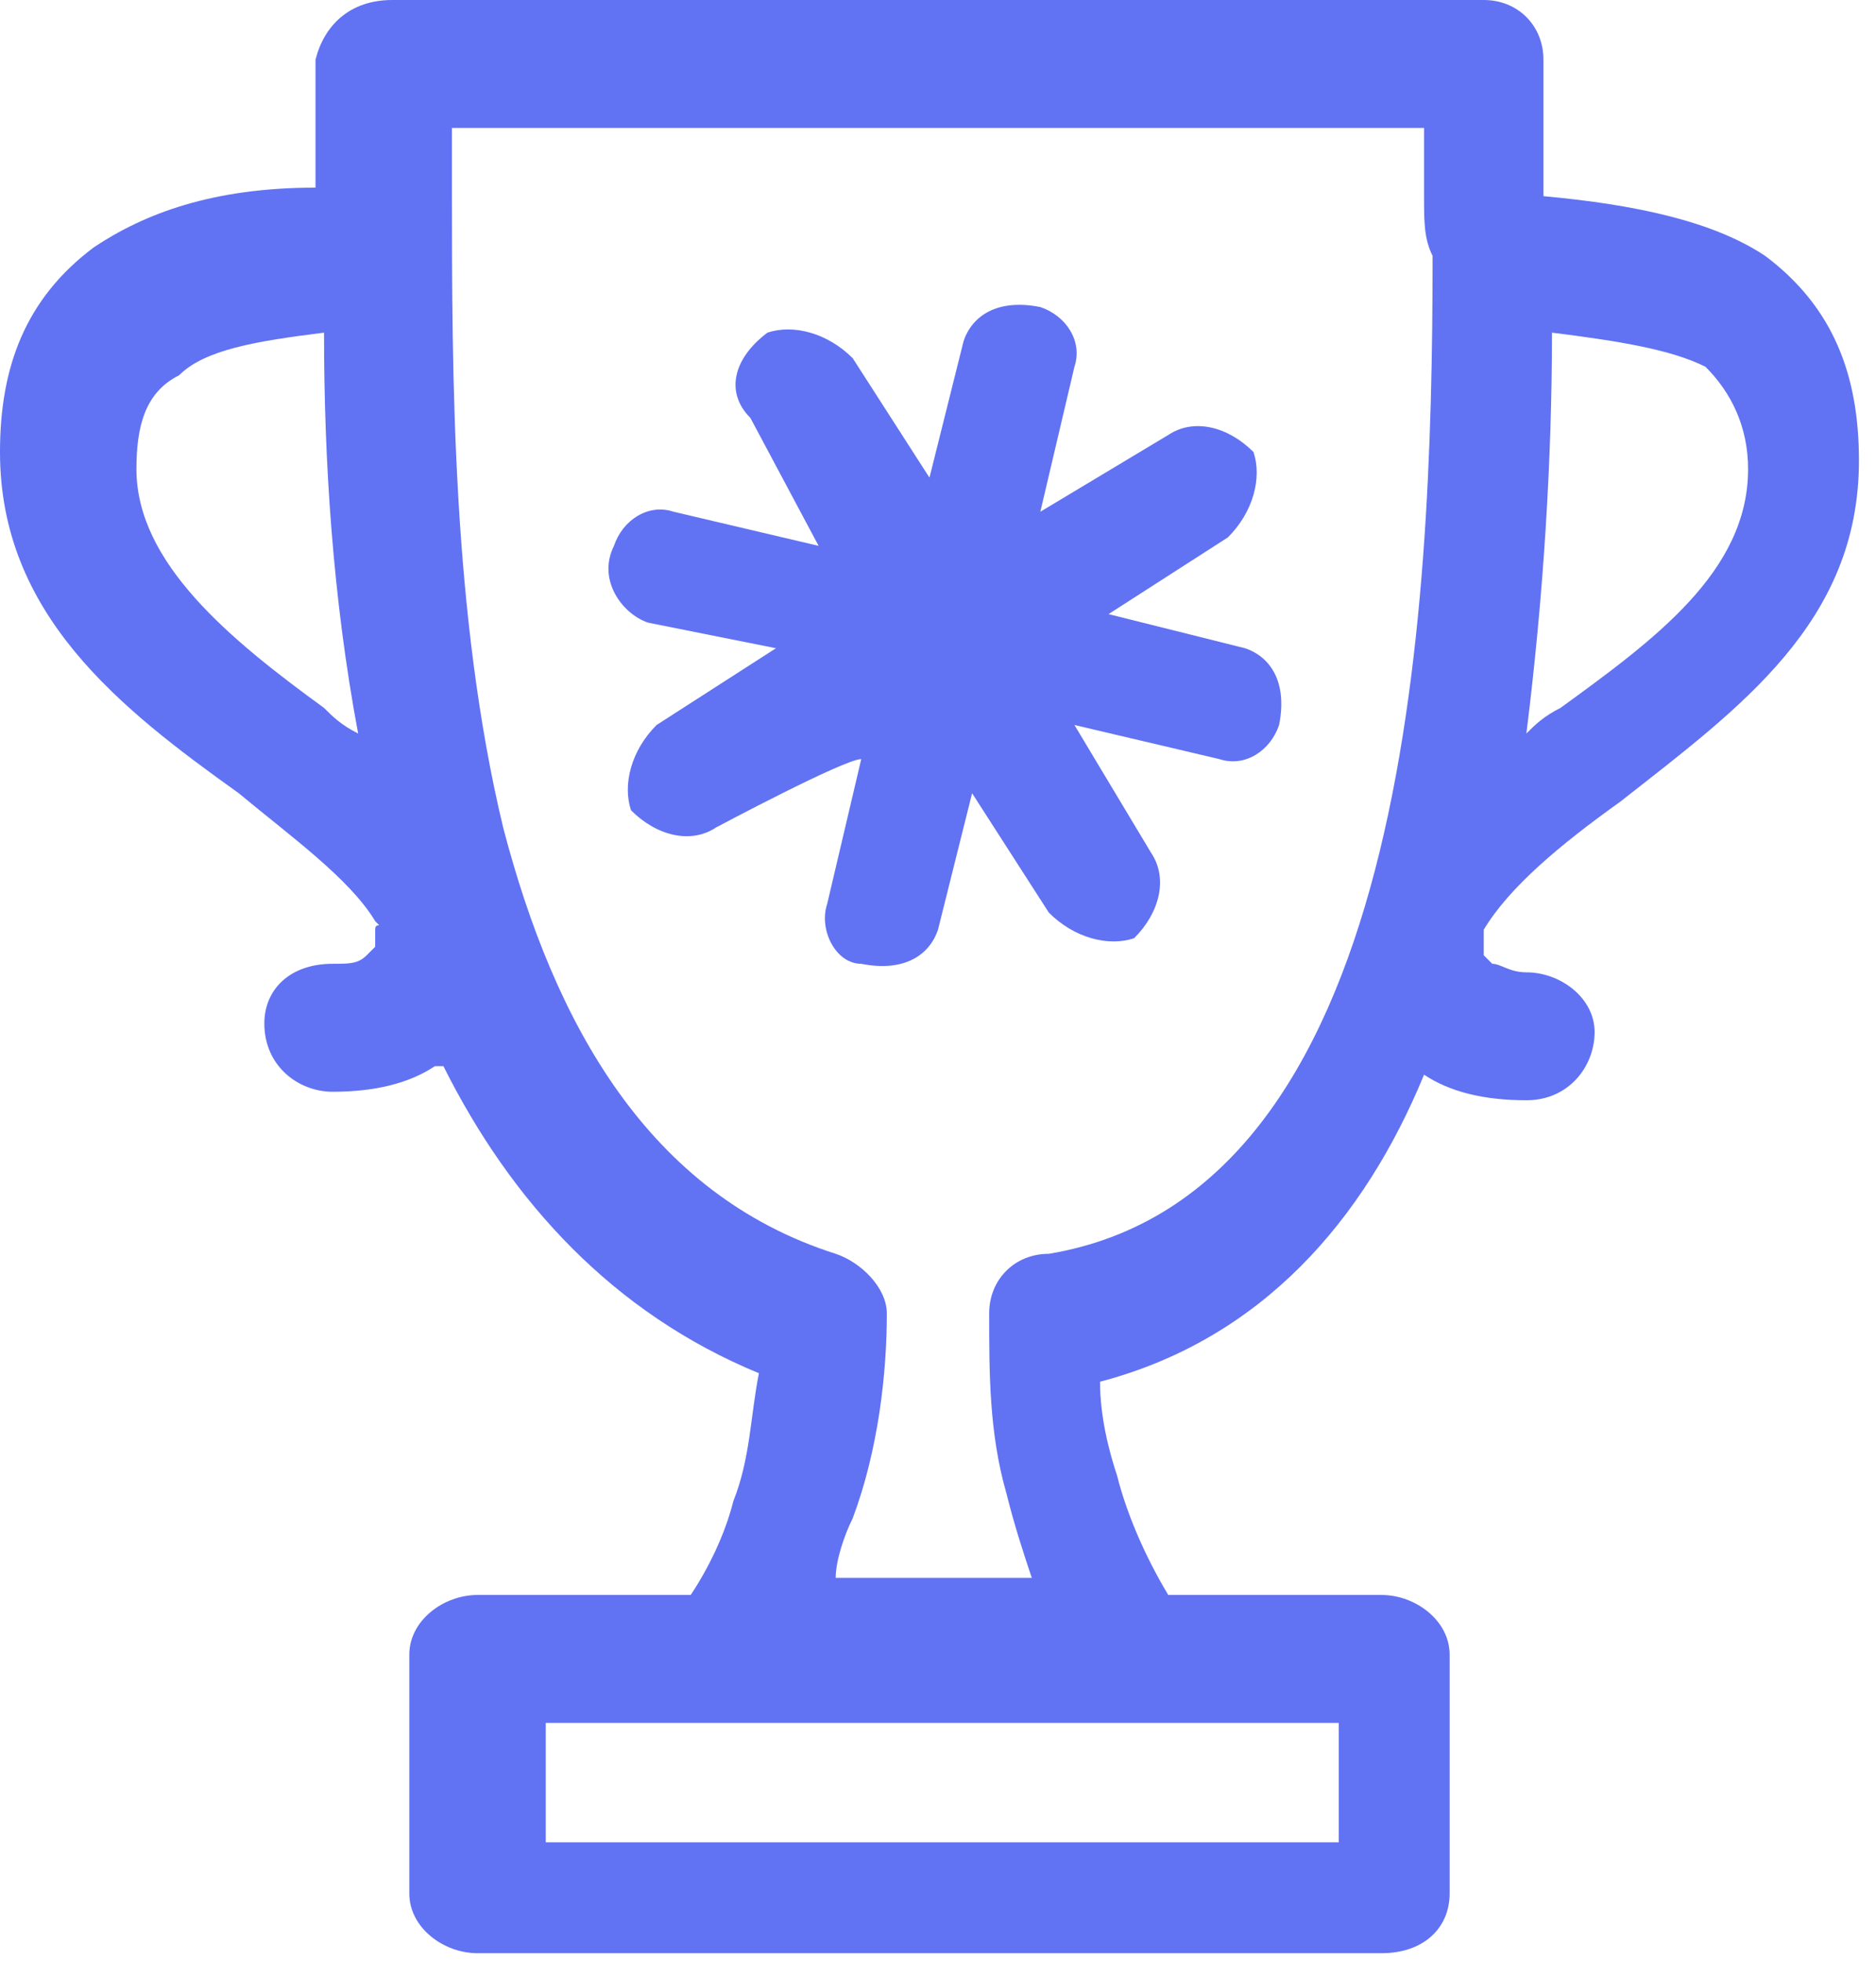 <?xml version="1.0" encoding="UTF-8" standalone="no"?>
<svg
   xmlns:dc="http://purl.org/dc/elements/1.1/"
   xmlns:cc="http://creativecommons.org/ns#"
   xmlns:rdf="http://www.w3.org/1999/02/22-rdf-syntax-ns#"
   xmlns:svg="http://www.w3.org/2000/svg"
   xmlns="http://www.w3.org/2000/svg"
   xmlns:sodipodi="http://sodipodi.sourceforge.net/DTD/sodipodi-0.dtd"
   xmlns:inkscape="http://www.inkscape.org/namespaces/inkscape"
   version="1.1"
   id="Слой_1"
   x="0px"
   y="0px"
   viewBox="0 0 22 23"
   style="enable-background:new 0 0 22 23;"
   xml:space="preserve"
   sodipodi:docname="ic-transaction-stake-delegated.svg"><defs
   id="defs12" /><sodipodi:namedview
   pagecolor="#ffffff"
   bordercolor="#666666"
   borderopacity="1"
   objecttolerance="10"
   gridtolerance="10"
   guidetolerance="10"
   inkscape:pageopacity="0"
   inkscape:pageshadow="2"
   inkscape:window-width="640"
   inkscape:window-height="480"
   id="namedview10"
   inkscape:document-rotation="0" />
<style
   type="text/css"
   id="style2">
	.st0{fill:#6172F2;}
</style>
<g
   id="Слой_x0020_1">
	<path
   class="st0"
   d="M16.7,2.3L16.7,2.3V1.5H5.3v0.7v0c0,2.2,0,5,0.6,7.5c0.6,2.3,1.7,4.3,3.9,5c0.3,0.1,0.6,0.4,0.6,0.7   c0,0.7-0.1,1.6-0.4,2.4c-0.1,0.2-0.2,0.5-0.2,0.7h2.3c-0.1-0.3-0.2-0.6-0.3-1c-0.2-0.7-0.2-1.4-0.2-2.1c0-0.4,0.3-0.7,0.7-0.7   c4.2-0.7,4.5-7.4,4.5-11.7l0,0l0,0C16.7,2.8,16.7,2.6,16.7,2.3z M5.6,18.7h2.5c0.2-0.3,0.4-0.7,0.5-1.1c0.2-0.5,0.2-1,0.3-1.5   c-1.7-0.7-2.9-2-3.7-3.6c0,0,0,0,0,0l-0.1,0c-0.3,0.2-0.7,0.3-1.2,0.3c-0.4,0-0.8-0.3-0.8-0.8c0-0.4,0.3-0.7,0.8-0.7   c0.2,0,0.3,0,0.4-0.1c0,0,0.1-0.1,0.1-0.1c0-0.1,0-0.1,0-0.2c0-0.1,0.1,0,0-0.1c-0.3-0.5-1-1-1.6-1.5c-1.4-1-2.8-2.1-2.8-4   c0-1,0.3-1.8,1.1-2.4c0.6-0.4,1.4-0.7,2.6-0.7c0-0.1,0-0.1,0-0.1v0V0.7C3.8,0.3,4.1,0,4.6,0h12.8c0.4,0,0.7,0.3,0.7,0.7v1.5l0,0   c0,0,0,0.1,0,0.1c1.1,0.1,2,0.3,2.6,0.7c0.8,0.6,1.1,1.4,1.1,2.4c0,1.9-1.4,2.9-2.8,4c-0.7,0.5-1.3,1-1.6,1.5c0,0,0,0,0,0.1   c0,0.1,0,0.1,0,0.2l0.1,0.1c0.1,0,0.2,0.1,0.4,0.1c0.4,0,0.8,0.3,0.8,0.7c0,0.4-0.3,0.8-0.8,0.8c-0.5,0-0.9-0.1-1.2-0.3   c-0.7,1.7-1.9,3.1-3.8,3.6c0,0.4,0.1,0.8,0.2,1.1c0.1,0.4,0.3,0.9,0.6,1.4h2.5c0.4,0,0.8,0.3,0.8,0.7v2.8c0,0.4-0.3,0.7-0.8,0.7   H5.6c-0.4,0-0.8-0.3-0.8-0.7v-2.8C4.8,19,5.2,18.7,5.6,18.7z M15.7,20.2h-2.1c0,0,0,0-0.1,0h-5c0,0-0.1,0-0.1,0h-2v1.4h9.3V20.2z    M3.8,3.9C3,4,2.4,4.1,2.1,4.4C1.7,4.6,1.6,5,1.6,5.5c0,1.1,1.1,2,2.2,2.8C3.9,8.4,4,8.5,4.2,8.6C3.9,7,3.8,5.4,3.8,3.9z M17.9,8.6   c0.1-0.1,0.2-0.2,0.4-0.3c1.1-0.8,2.2-1.6,2.2-2.8c0-0.5-0.2-0.9-0.5-1.2C19.6,4.1,19,4,18.2,3.9C18.2,5.4,18.1,7,17.9,8.6z"
   id="path4" />
</g>
<path
   class="st0"
   d="M8.4,9.7c-0.3,0.2-0.7,0.1-1-0.2c-0.1-0.3,0-0.7,0.3-1l1.4-0.9L7.6,7.3C7.3,7.2,7,6.8,7.2,6.4  C7.3,6.1,7.6,5.9,7.9,6l1.7,0.4L8.8,4.9C8.5,4.6,8.6,4.2,9,3.9c0.3-0.1,0.7,0,1,0.3l0.9,1.4l0.4-1.6c0.1-0.3,0.4-0.5,0.9-0.4  c0.3,0.1,0.5,0.4,0.4,0.7l-0.4,1.7l1.5-0.9c0.3-0.2,0.7-0.1,1,0.2c0.1,0.3,0,0.7-0.3,1l-1.4,0.9l1.6,0.4c0.3,0.1,0.5,0.4,0.4,0.9  c-0.1,0.3-0.4,0.5-0.7,0.4l-1.7-0.4l0.9,1.5c0.2,0.3,0.1,0.7-0.2,1c-0.3,0.1-0.7,0-1-0.3l-0.9-1.4l-0.4,1.6  c-0.1,0.3-0.4,0.5-0.9,0.4c-0.3,0-0.5-0.4-0.4-0.7l0.4-1.7C9.9,8.9,8.4,9.7,8.4,9.7z"
   id="path7" />
</svg>
